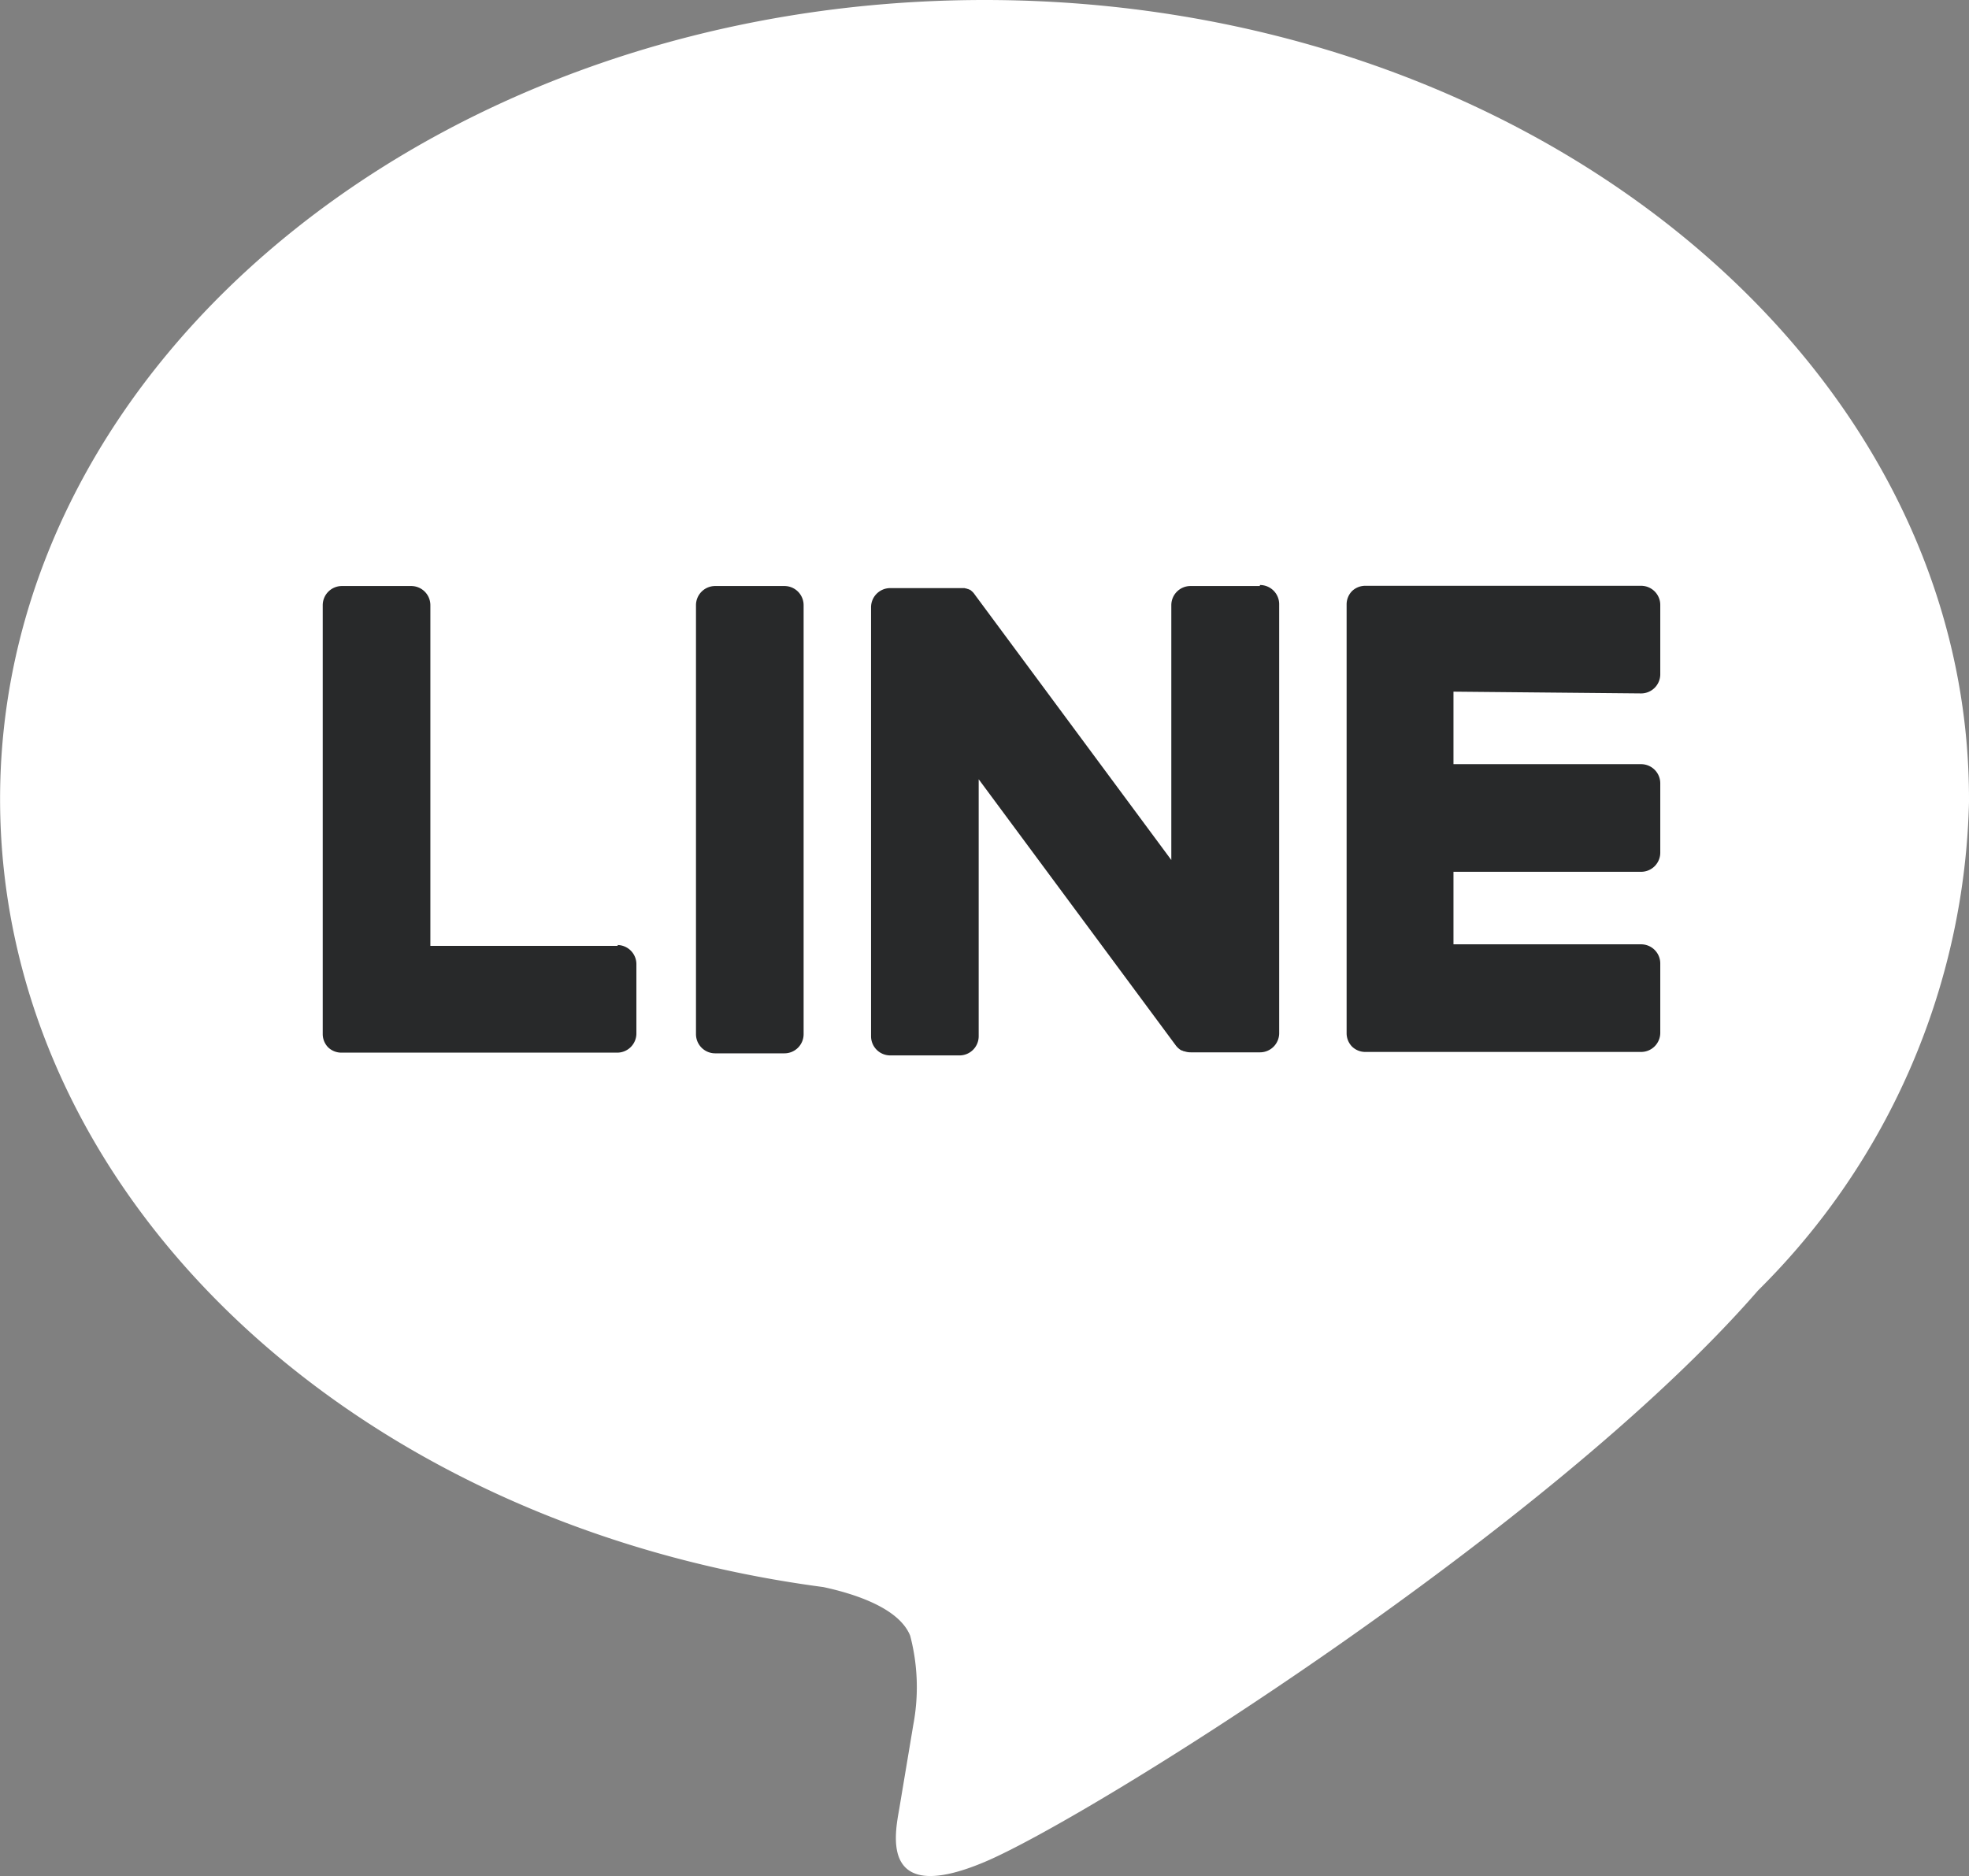<svg xmlns="http://www.w3.org/2000/svg" id="TYPE_A" width="25.575" height="24.368" data-name="TYPE A" viewBox="0 0 25.575 24.368">
    <rect x="0" y="0" width="25.575" height="24.368" fill="#808080" stroke="none"/>
    <defs>
        <style>
            .cls-1{fill:#fff}.cls-2{fill:#28292a}
        </style>
    </defs>
    <g id="Group_152" data-name="Group 152">
        <path id="Path_426" d="M280.547 303.659c0-5.722-5.736-10.377-12.787-10.377s-12.787 4.655-12.787 10.377c0 5.129 4.549 9.426 10.694 10.238.417.09.983.275 1.127.631a2.629 2.629 0 0 1 .041 1.156l-.183 1.095c-.056.323-.257 1.264 1.108.689s7.364-4.336 10.047-7.424a9.232 9.232 0 0 0 2.741-6.384" class="cls-1" data-name="Path 426" transform="translate(-254.972 -293.282)"/>
        <g id="Group_151" data-name="Group 151" transform="translate(4.195 7.612)">
            <path id="Path_427" d="M287.016 319.29h-.9a.249.249 0 0 0-.249.249v5.572a.249.249 0 0 0 .249.249h.9a.249.249 0 0 0 .249-.249v-5.572a.249.249 0 0 0-.249-.249" class="cls-2" data-name="Path 427" transform="translate(-281.022 -319.29)"/>
            <path id="Path_428" d="M298.669 319.29h-.9a.249.249 0 0 0-.249.249v3.31l-2.553-3.448a.282.282 0 0 0-.019-.025l-.015-.015-.013-.011-.006-.005-.013-.009h-.008l-.013-.008h-.008l-.014-.006h-.008l-.015-.005H293.869a.249.249 0 0 0-.249.249v5.572a.249.249 0 0 0 .249.249h.9a.249.249 0 0 0 .249-.249V321.8l2.557 3.453a.246.246 0 0 0 .063.061l.015.009h.007l.012.006.012.005h.007l.017.005a.24.24 0 0 0 .064.008h.9a.249.249 0 0 0 .249-.249v-5.572a.249.249 0 0 0-.249-.249" class="cls-2" data-name="Path 428" transform="translate(-286.501 -319.29)"/>
            <path id="Path_429" d="M273.137 323.964H270.7v-4.425a.249.249 0 0 0-.249-.249h-.9a.249.249 0 0 0-.249.249v5.571a.247.247 0 0 0 .07.172.247.247 0 0 0 .172.069h3.583a.249.249 0 0 0 .249-.249v-.9a.249.249 0 0 0-.249-.249" class="cls-2" data-name="Path 429" transform="translate(-269.305 -319.29)"/>
            <path id="Path_430" d="M318.542 320.685a.249.249 0 0 0 .249-.249v-.9a.249.249 0 0 0-.249-.249h-3.583a.248.248 0 0 0-.173.07.248.248 0 0 0-.069.172v5.571a.248.248 0 0 0 .07.172.247.247 0 0 0 .172.07h3.583a.249.249 0 0 0 .249-.249v-.9a.249.249 0 0 0-.249-.249h-2.437v-.942h2.437a.249.249 0 0 0 .249-.249v-.9a.249.249 0 0 0-.249-.249h-2.437v-.942z" class="cls-2" data-name="Path 430" transform="translate(-301.421 -319.29)"/>
        </g>
    </g>
</svg>
